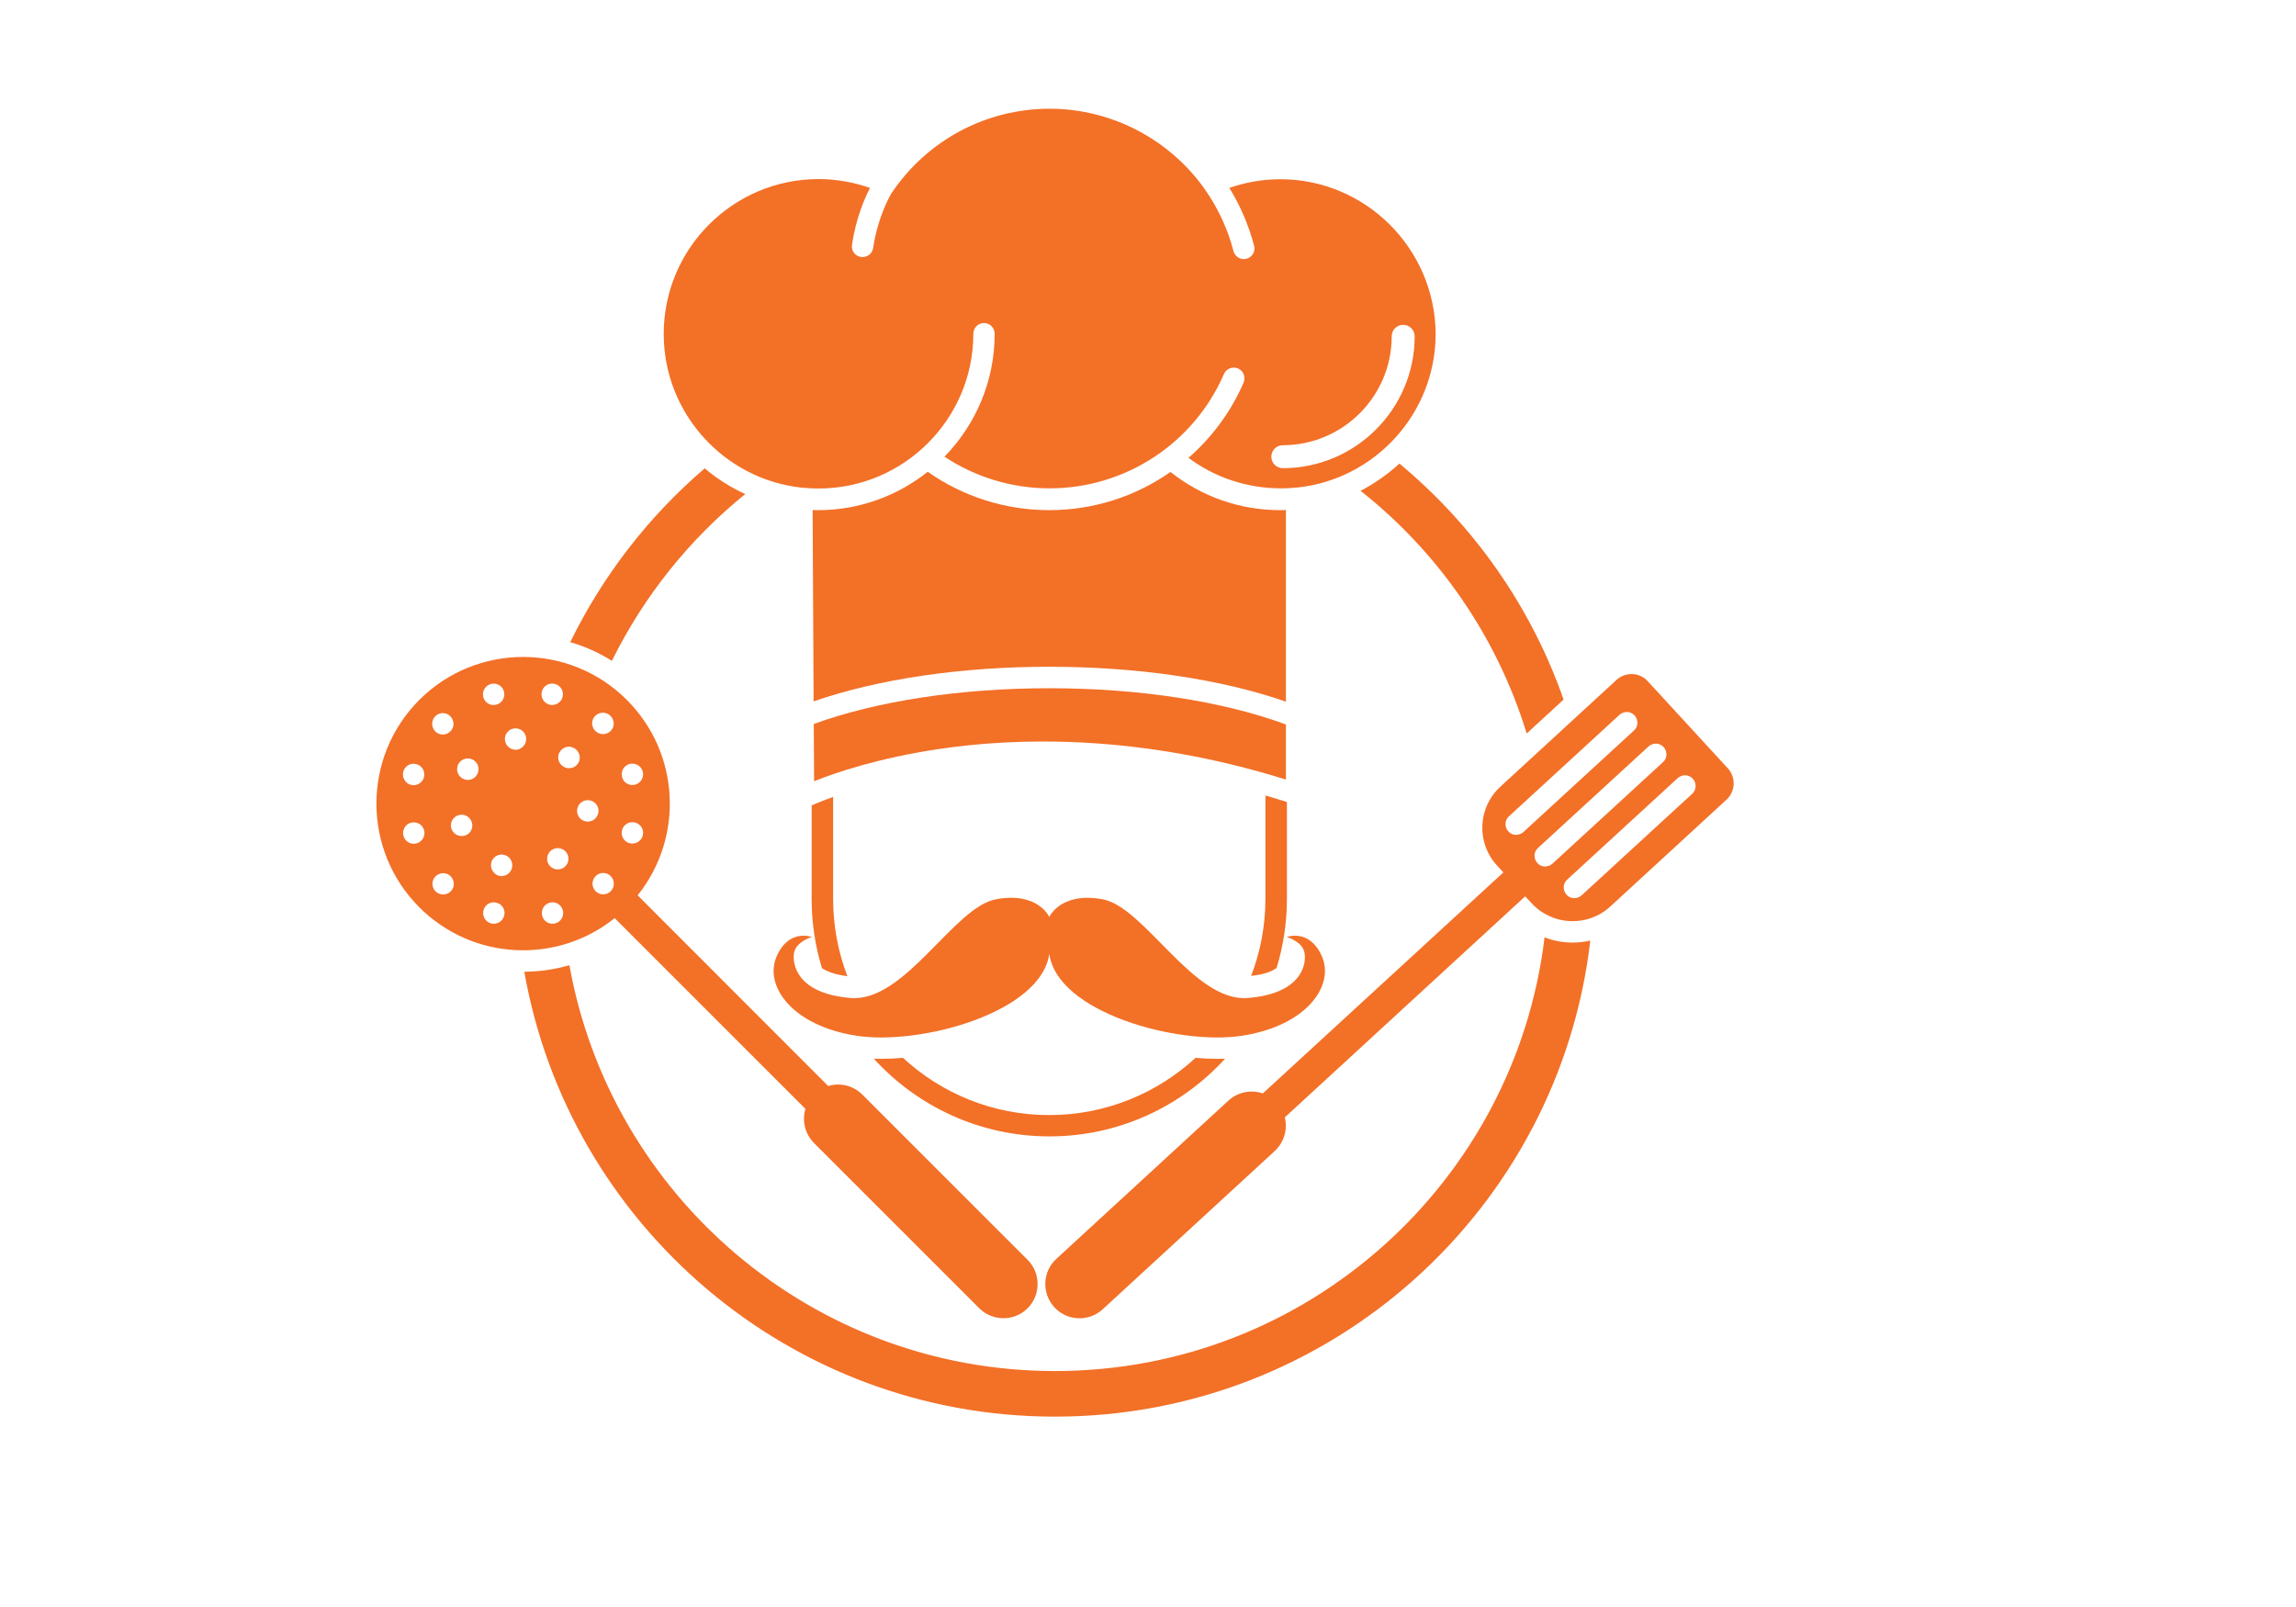 <?xml version="1.0" encoding="utf-8"?>
<svg id="master-artboard" viewBox="0 0 1400 980" version="1.1" xmlns="http://www.w3.org/2000/svg" x="0px" y="0px" enable-background="new 0 0 1400 980" width="1400px" height="980px">
<g transform="matrix(1, 0, 0, 1, -56.697, -24.892)">
			<g>
				<path fill="#F37027" d="M438.9,451.7c-34.9-34.9-91.6-34.9-126.5,0s-34.9,91.6,0,126.5c32.6,32.6,84,34.8,119.1,6.6l116.3,116.3&#10;&#9;&#9;&#9;&#9;&#9;c-2.1,7.1-0.4,15.1,5.2,20.8l100.8,100.8c8.1,8.1,21.4,8.1,29.5,0c8.1-8.1,8.1-21.4,0-29.5L582.5,692.4&#10;&#9;&#9;&#9;&#9;&#9;c-5.6-5.6-13.6-7.4-20.8-5.2L445.5,570.9C473.7,535.7,471.5,484.3,438.9,451.7z M414.4,525.9c-3.6-0.4-6.2-3.6-5.8-7.2&#10;&#9;&#9;&#9;&#9;&#9;c0.4-3.6,3.6-6.2,7.2-5.8c3.6,0.4,6.2,3.6,5.8,7.2c-0.2,1.5-0.9,2.9-1.9,3.9C418.4,525.4,416.4,526.1,414.4,525.9z M448.6,534.5&#10;&#9;&#9;&#9;&#9;&#9;c-0.3,1.1-0.9,2.1-1.7,2.9c-1.6,1.6-4,2.3-6.3,1.7c-3.5-0.9-5.5-4.5-4.6-8l0,0c0.9-3.5,4.5-5.5,8-4.6&#10;&#9;&#9;&#9;&#9;&#9;C447.5,527.5,449.6,531,448.6,534.5z M448.6,495.4c0.6,2.3-0.1,4.7-1.7,6.3c-0.8,0.8-1.8,1.4-2.9,1.7c-3.5,0.9-7.1-1.1-8-4.6&#10;&#9;&#9;&#9;&#9;&#9;c-0.9-3.5,1.1-7.1,4.6-8C444.1,489.9,447.7,491.9,448.6,495.4z M428.9,461.4C429,461.5,429,461.5,428.9,461.4&#10;&#9;&#9;&#9;&#9;&#9;c0.1,0.1,0.1,0.1,0.1,0.1c2.5,2.5,2.6,6.7,0,9.2c-2.5,2.5-6.7,2.5-9.2,0c0,0-0.1-0.1-0.1-0.1c-2.6-2.5-2.6-6.7,0-9.2&#10;&#9;&#9;&#9;&#9;&#9;C422.3,458.9,426.4,458.9,428.9,461.4z M387.1,446.6c0.9-3.5,4.5-5.6,8-4.6c3.5,0.9,5.6,4.5,4.6,8c-0.3,1.2-0.9,2.2-1.7,2.9&#10;&#9;&#9;&#9;&#9;&#9;c-1.6,1.6-4,2.3-6.3,1.7C388.2,453.6,386.2,450.1,387.1,446.6z M408.2,482.2C408.2,482.2,408.2,482.2,408.2,482.2&#10;&#9;&#9;&#9;&#9;&#9;c0.1,0.1,0.1,0.1,0.1,0.1c2.5,2.5,2.6,6.7,0,9.2c-2.5,2.5-6.7,2.5-9.2,0c0,0,0,0-0.1-0.1c0,0,0,0,0,0c-2.6-2.5-2.6-6.7,0-9.2&#10;&#9;&#9;&#9;&#9;&#9;C401.5,479.6,405.6,479.6,408.2,482.2z M351.4,450c-0.9-3.5,1.1-7,4.6-8c3.5-0.9,7.1,1.1,8,4.6c0.6,2.3-0.1,4.7-1.7,6.3&#10;&#9;&#9;&#9;&#9;&#9;c-0.8,0.8-1.8,1.4-2.9,1.7C355.9,455.6,352.3,453.5,351.4,450z M364.6,476.3c-0.4-3.6,2.2-6.8,5.7-7.2c3.6-0.4,6.8,2.2,7.2,5.7&#10;&#9;&#9;&#9;&#9;&#9;c0.2,2.1-0.5,4-1.9,5.4c-1,1-2.3,1.7-3.9,1.9C368.2,482.4,365,479.9,364.6,476.3z M322.1,461.7c2.6-2.6,6.7-2.6,9.2,0&#10;&#9;&#9;&#9;&#9;&#9;c2.5,2.5,2.6,6.7,0,9.2c-2.5,2.6-6.7,2.6-9.2,0C319.6,468.3,319.6,464.2,322.1,461.7z M302.6,495.5c0.9-3.5,4.5-5.6,8-4.6&#10;&#9;&#9;&#9;&#9;&#9;c3.5,0.9,5.5,4.5,4.6,8c-0.3,1.1-0.9,2.2-1.7,2.9c-1.6,1.6-4,2.3-6.3,1.7C303.8,502.6,301.7,499,302.6,495.5z M302.7,534.6&#10;&#9;&#9;&#9;&#9;&#9;C302.7,534.6,302.7,534.6,302.7,534.6c-0.9-3.5,1.1-7.1,4.6-8c3.5-0.9,7.1,1.1,8,4.6c0.6,2.3-0.1,4.7-1.7,6.3&#10;&#9;&#9;&#9;&#9;&#9;c-0.8,0.8-1.8,1.4-2.9,1.7C307.2,540.2,303.6,538.1,302.7,534.6z M322.3,568.5c-2.5-2.5-2.6-6.7,0-9.2c2.5-2.5,6.7-2.6,9.2,0&#10;&#9;&#9;&#9;&#9;&#9;c2.5,2.5,2.6,6.7,0,9.2C329,571,324.8,571,322.3,568.5z M364.1,583.4c-0.3,1.1-0.9,2.1-1.7,2.9c-1.6,1.6-4,2.3-6.3,1.7&#10;&#9;&#9;&#9;&#9;&#9;c-3.5-0.9-5.5-4.5-4.6-8c0.9-3.5,4.5-5.6,8-4.6C363,576.3,365.1,579.9,364.1,583.4z M332,530.4c-1.2-3.4,0.6-7.1,4-8.3&#10;&#9;&#9;&#9;&#9;&#9;c3.4-1.2,7.1,0.6,8.3,4c0.9,2.4,0.2,5.1-1.5,6.8c-0.7,0.7-1.5,1.2-2.4,1.5C336.9,535.5,333.2,533.8,332,530.4z M356.4,550.4&#10;&#9;&#9;&#9;&#9;&#9;c1.2-3.4,4.9-5.2,8.3-4c3.4,1.2,5.2,4.9,4,8.3c-0.3,1-0.9,1.8-1.5,2.5c-1.7,1.7-4.3,2.4-6.8,1.6&#10;&#9;&#9;&#9;&#9;&#9;C357.1,557.5,355.3,553.8,356.4,550.4z M399.9,580c0.6,2.3-0.1,4.7-1.7,6.3c-0.8,0.8-1.8,1.4-2.9,1.7c-3.5,0.9-7.1-1.1-8-4.6&#10;&#9;&#9;&#9;&#9;&#9;c-0.9-3.5,1.1-7.1,4.6-8C395.4,574.4,398.9,576.5,399.9,580z M336.4,490.5c1.9-3.1,5.9-4,9-2.1c3.1,1.9,4,5.9,2.1,9&#10;&#9;&#9;&#9;&#9;&#9;c-0.3,0.4-0.6,0.8-0.9,1.2c-2.1,2.1-5.4,2.6-8.1,0.9C335.4,497.6,334.5,493.5,336.4,490.5z M400.3,554.1c-3,1.9-7.1,1-9-2&#10;&#9;&#9;&#9;&#9;&#9;s-1-7.1,2-9c3-1.9,7.1-1,9,2c1.7,2.6,1.2,6-0.9,8.1C401.1,553.5,400.7,553.9,400.3,554.1z M429.1,568.4c-2.5,2.5-6.7,2.5-9.2,0&#10;&#9;&#9;&#9;&#9;&#9;c-2.5-2.5-2.6-6.7,0-9.2c2.5-2.6,6.7-2.6,9.2,0C431.6,561.7,431.6,565.8,429.1,568.4z"/>
				<path fill="#F37027" d="M1110.3,493.5l-48.9-53.2c-5-5.5-13.5-5.8-19-0.8l-70.9,65.2c-13.8,12.7-14.7,34.2-2,48l3.9,4.2&#10;&#9;&#9;&#9;&#9;&#9;L826.7,691.7c-7-2.4-15.1-1-21,4.4l-104.9,96.5c-8.5,7.8-9,21-1.2,29.5s21,9,29.5,1.2L834,726.8c5.8-5.4,7.9-13.3,6.1-20.5&#10;&#9;&#9;&#9;&#9;&#9;l146.6-134.8l3.9,4.2c12.7,13.8,34.2,14.7,48,2l70.9-65.2C1114.9,507.5,1115.3,499,1110.3,493.5z M985.6,532.3&#10;&#9;&#9;&#9;&#9;&#9;c-2.7,2.4-6.8,2.3-9.2-0.4c-2.4-2.7-2.3-6.8,0.4-9.2l67.4-61.9c2.7-2.4,6.8-2.3,9.2,0.4c2.4,2.7,2.3,6.8-0.4,9.2L985.6,532.3z&#10;&#9;&#9;&#9;&#9;&#9; M1003.3,551.6c-2.7,2.4-6.8,2.3-9.2-0.4s-2.3-6.8,0.4-9.2l67.4-61.9c2.7-2.4,6.8-2.3,9.2,0.4s2.3,6.8-0.4,9.2L1003.3,551.6z&#10;&#9;&#9;&#9;&#9;&#9; M1021.1,570.9c-2.7,2.4-6.8,2.3-9.2-0.4c-2.4-2.7-2.3-6.8,0.4-9.2l67.4-61.9c2.7-2.4,6.8-2.3,9.2,0.4c2.4,2.7,2.3,6.8-0.4,9.2&#10;&#9;&#9;&#9;&#9;&#9;L1021.1,570.9z"/>
			</g>
			<g>
				<g>
					<g>
						<path fill="#F37027" d="M840.8,500.3v-33.6c-38.8-14.3-89.9-22.1-144.3-22.1c-54,0-104.8,7.7-143.6,21.8l0.2,34.9&#10;&#9;&#9;&#9;&#9;&#9;&#9;&#9;c13-5.2,39-14.1,75.9-19.6C676.4,474.6,751.1,472.3,840.8,500.3z"/>
						<path fill="#F37027" d="M696.5,431.5c53.8,0,104.7,7.5,144.3,21.3V335.9c-1.2,0-2.3,0.1-3.5,0.1c-24.5,0-47.9-8.2-66.9-23.3&#10;&#9;&#9;&#9;&#9;&#9;&#9;&#9;c-21.2,14.9-46.9,23.3-74,23.3c-26.6,0-52.4-8.2-74-23.4c-18.4,14.6-41.6,23.4-66.8,23.4c-1.1,0-2.3,0-3.4-0.1l0.6,116.7&#10;&#9;&#9;&#9;&#9;&#9;&#9;&#9;C592.4,438.9,643,431.5,696.5,431.5z"/>
						<g>
							<g>
								<path fill="#F37027" d="M837.4,134.2c-10.6,0-21.2,1.8-31.1,5.3c6.8,11,11.8,22.8,15.1,35.3c0.9,3.5-1.2,7-4.7,7.9&#10;&#9;&#9;&#9;&#9;&#9;&#9;&#9;&#9;&#9;c-0.5,0.1-1.1,0.2-1.6,0.2c-2.9,0-5.5-2-6.3-4.9c-3.5-13.6-9.5-26.4-17.6-37.9c-21.7-30.6-57.1-48.9-94.5-48.9&#10;&#9;&#9;&#9;&#9;&#9;&#9;&#9;&#9;&#9;c-38.8,0-74.8,19.3-96.4,51.5c-0.6,0.9-8.3,14.1-11.2,33.4c-0.5,3.6-3.8,6-7.4,5.5c-3.6-0.5-6-3.8-5.5-7.4&#10;&#9;&#9;&#9;&#9;&#9;&#9;&#9;&#9;&#9;c2.4-16.4,7.9-28.8,11-34.7c-10-3.5-20.6-5.4-31.4-5.4c-52,0-94.4,42.3-94.4,94.4c0,48.6,37,88.8,84.3,93.8c0,0,0,0,0.1,0&#10;&#9;&#9;&#9;&#9;&#9;&#9;&#9;&#9;&#9;c0,0,0,0,0,0c0.5,0,0.9,0.1,1.4,0.1c2.8,0.3,5.7,0.4,8.6,0.4c52,0,94.4-42.3,94.4-94.4c0-3.6,2.9-6.5,6.5-6.5&#10;&#9;&#9;&#9;&#9;&#9;&#9;&#9;&#9;&#9;s6.5,2.9,6.5,6.5c0,29.2-11.7,55.6-30.6,75c18.9,12.5,41.1,19.3,64.1,19.3c46.1,0,87.9-27.3,106.3-69.7&#10;&#9;&#9;&#9;&#9;&#9;&#9;&#9;&#9;&#9;c1.4-3.3,5.3-4.8,8.6-3.4c3.3,1.4,4.8,5.3,3.4,8.6c-7.8,18-19.4,33.5-33.6,45.9c16.2,12.1,35.8,18.6,56.3,18.6&#10;&#9;&#9;&#9;&#9;&#9;&#9;&#9;&#9;&#9;c2.9,0,5.8-0.1,8.6-0.4c0.4-0.1,0.9-0.1,1.4-0.1c0,0,0.1,0,0.1,0c47.3-5,84.3-45.2,84.3-93.8&#10;&#9;&#9;&#9;&#9;&#9;&#9;&#9;&#9;&#9;C931.7,176.5,889.4,134.2,837.4,134.2z M838.9,310.4c-3.9,0-7-3.1-7-7c0-3.9,3.1-7,7-7c36.6,0,66.4-29.8,66.4-66.4&#10;&#9;&#9;&#9;&#9;&#9;&#9;&#9;&#9;&#9;c0-3.9,3.1-7,7-7s7,3.1,7,7C919.3,274.3,883.2,310.4,838.9,310.4z"/>
							</g>
						</g>
					</g>
				</g>
				<g>
					<path fill="#F37027" d="M835.1,615.2c4.1-13.3,6.3-27.5,6.3-42.2v-59l-4.5-1.4c-2.9-0.9-5.7-1.8-8.6-2.6v62.9&#10;&#9;&#9;&#9;&#9;&#9;&#9;c0,16.6-3.1,32.5-8.7,47.1C827.8,619.2,832.5,617.1,835.1,615.2z"/>
					<path fill="#F37027" d="M573.4,620.2c-5.6-14.6-8.7-30.5-8.7-47.1v-62.2c-2.6,0.9-4.8,1.8-6.7,2.5l-6.4,2.6v57.1&#10;&#9;&#9;&#9;&#9;&#9;&#9;c0,14.7,2.2,28.8,6.3,42.2C560.6,617.1,565.3,619.2,573.4,620.2z"/>
					<path fill="#F37027" d="M799,670.6L799,670.6c-4.3,0-8.7-0.2-13.3-0.6c-23.5,21.6-54.8,34.9-89.2,34.9&#10;&#9;&#9;&#9;&#9;&#9;&#9;c-34.4,0-65.7-13.2-89.2-34.9c-4.6,0.4-9,0.6-13.2,0.6c-1.6,0-3.1,0-4.6-0.1c26.5,29.1,64.7,47.4,107.1,47.4&#10;&#9;&#9;&#9;&#9;&#9;&#9;c42.4,0,80.6-18.3,107.1-47.4C802.1,670.6,800.6,670.6,799,670.6z"/>
				</g>
				<g>
					<path fill="#F37027" d="M910,307.6c-7.2,6.6-15.2,12.2-23.7,16.6c47.4,37.4,83.2,88.9,101.3,148l22.5-20.7&#10;&#9;&#9;&#9;&#9;&#9;&#9;C990.3,394.8,955.3,345.2,910,307.6z"/>
					<path fill="#F37027" d="M1015.5,599.7C1015.5,599.7,1015.5,599.7,1015.5,599.7c-5.9,0-11.6-1.1-17-3.2&#10;&#9;&#9;&#9;&#9;&#9;&#9;C980.6,745.5,853.8,861,700,861c-147.9,0-270.9-106.8-296.1-247.5c-8.9,2.6-18.2,3.9-27.5,4C403.5,771.6,538.1,888.8,700,888.8&#10;&#9;&#9;&#9;&#9;&#9;&#9;c168.5,0,307.4-126.9,326.4-290.3C1022.8,599.3,1019.2,599.7,1015.5,599.7z"/>
					<path fill="#F37027" d="M511.1,326.2c-8.9-4.1-17.2-9.3-24.7-15.7c-34.1,29.2-62.1,65.3-82,106c9,2.6,17.5,6.4,25.4,11.4&#10;&#9;&#9;&#9;&#9;&#9;&#9;C449.3,388.4,477.1,353.7,511.1,326.2z"/>
				</g>
				<path fill="#F37027" d="M862.9,608.5c-7.4-17.6-21.6-12.2-21.6-12.2s9.5,2.7,10.8,9.5c1.4,6.8-1.4,25-34.5,27.7&#10;&#9;&#9;&#9;&#9;&#9;c-33.1,2.7-62.9-55.5-88.6-60.2c-25.7-4.7-32.5,10.8-32.5,10.8s-6.8-15.6-32.5-10.8c-25.7,4.7-55.5,62.9-88.6,60.2&#10;&#9;&#9;&#9;&#9;&#9;s-35.8-21-34.5-27.7c1.4-6.8,10.8-9.5,10.8-9.5s-14.2-5.4-21.6,12.2c-7.4,17.6,9.5,41.9,48.7,48c39.2,6.1,112.9-14.2,117.7-50&#10;&#9;&#9;&#9;&#9;&#9;c4.7,35.8,78.4,56.1,117.7,50C853.4,650.4,870.3,626.1,862.9,608.5z"/>
			</g>
		</g>
</svg>